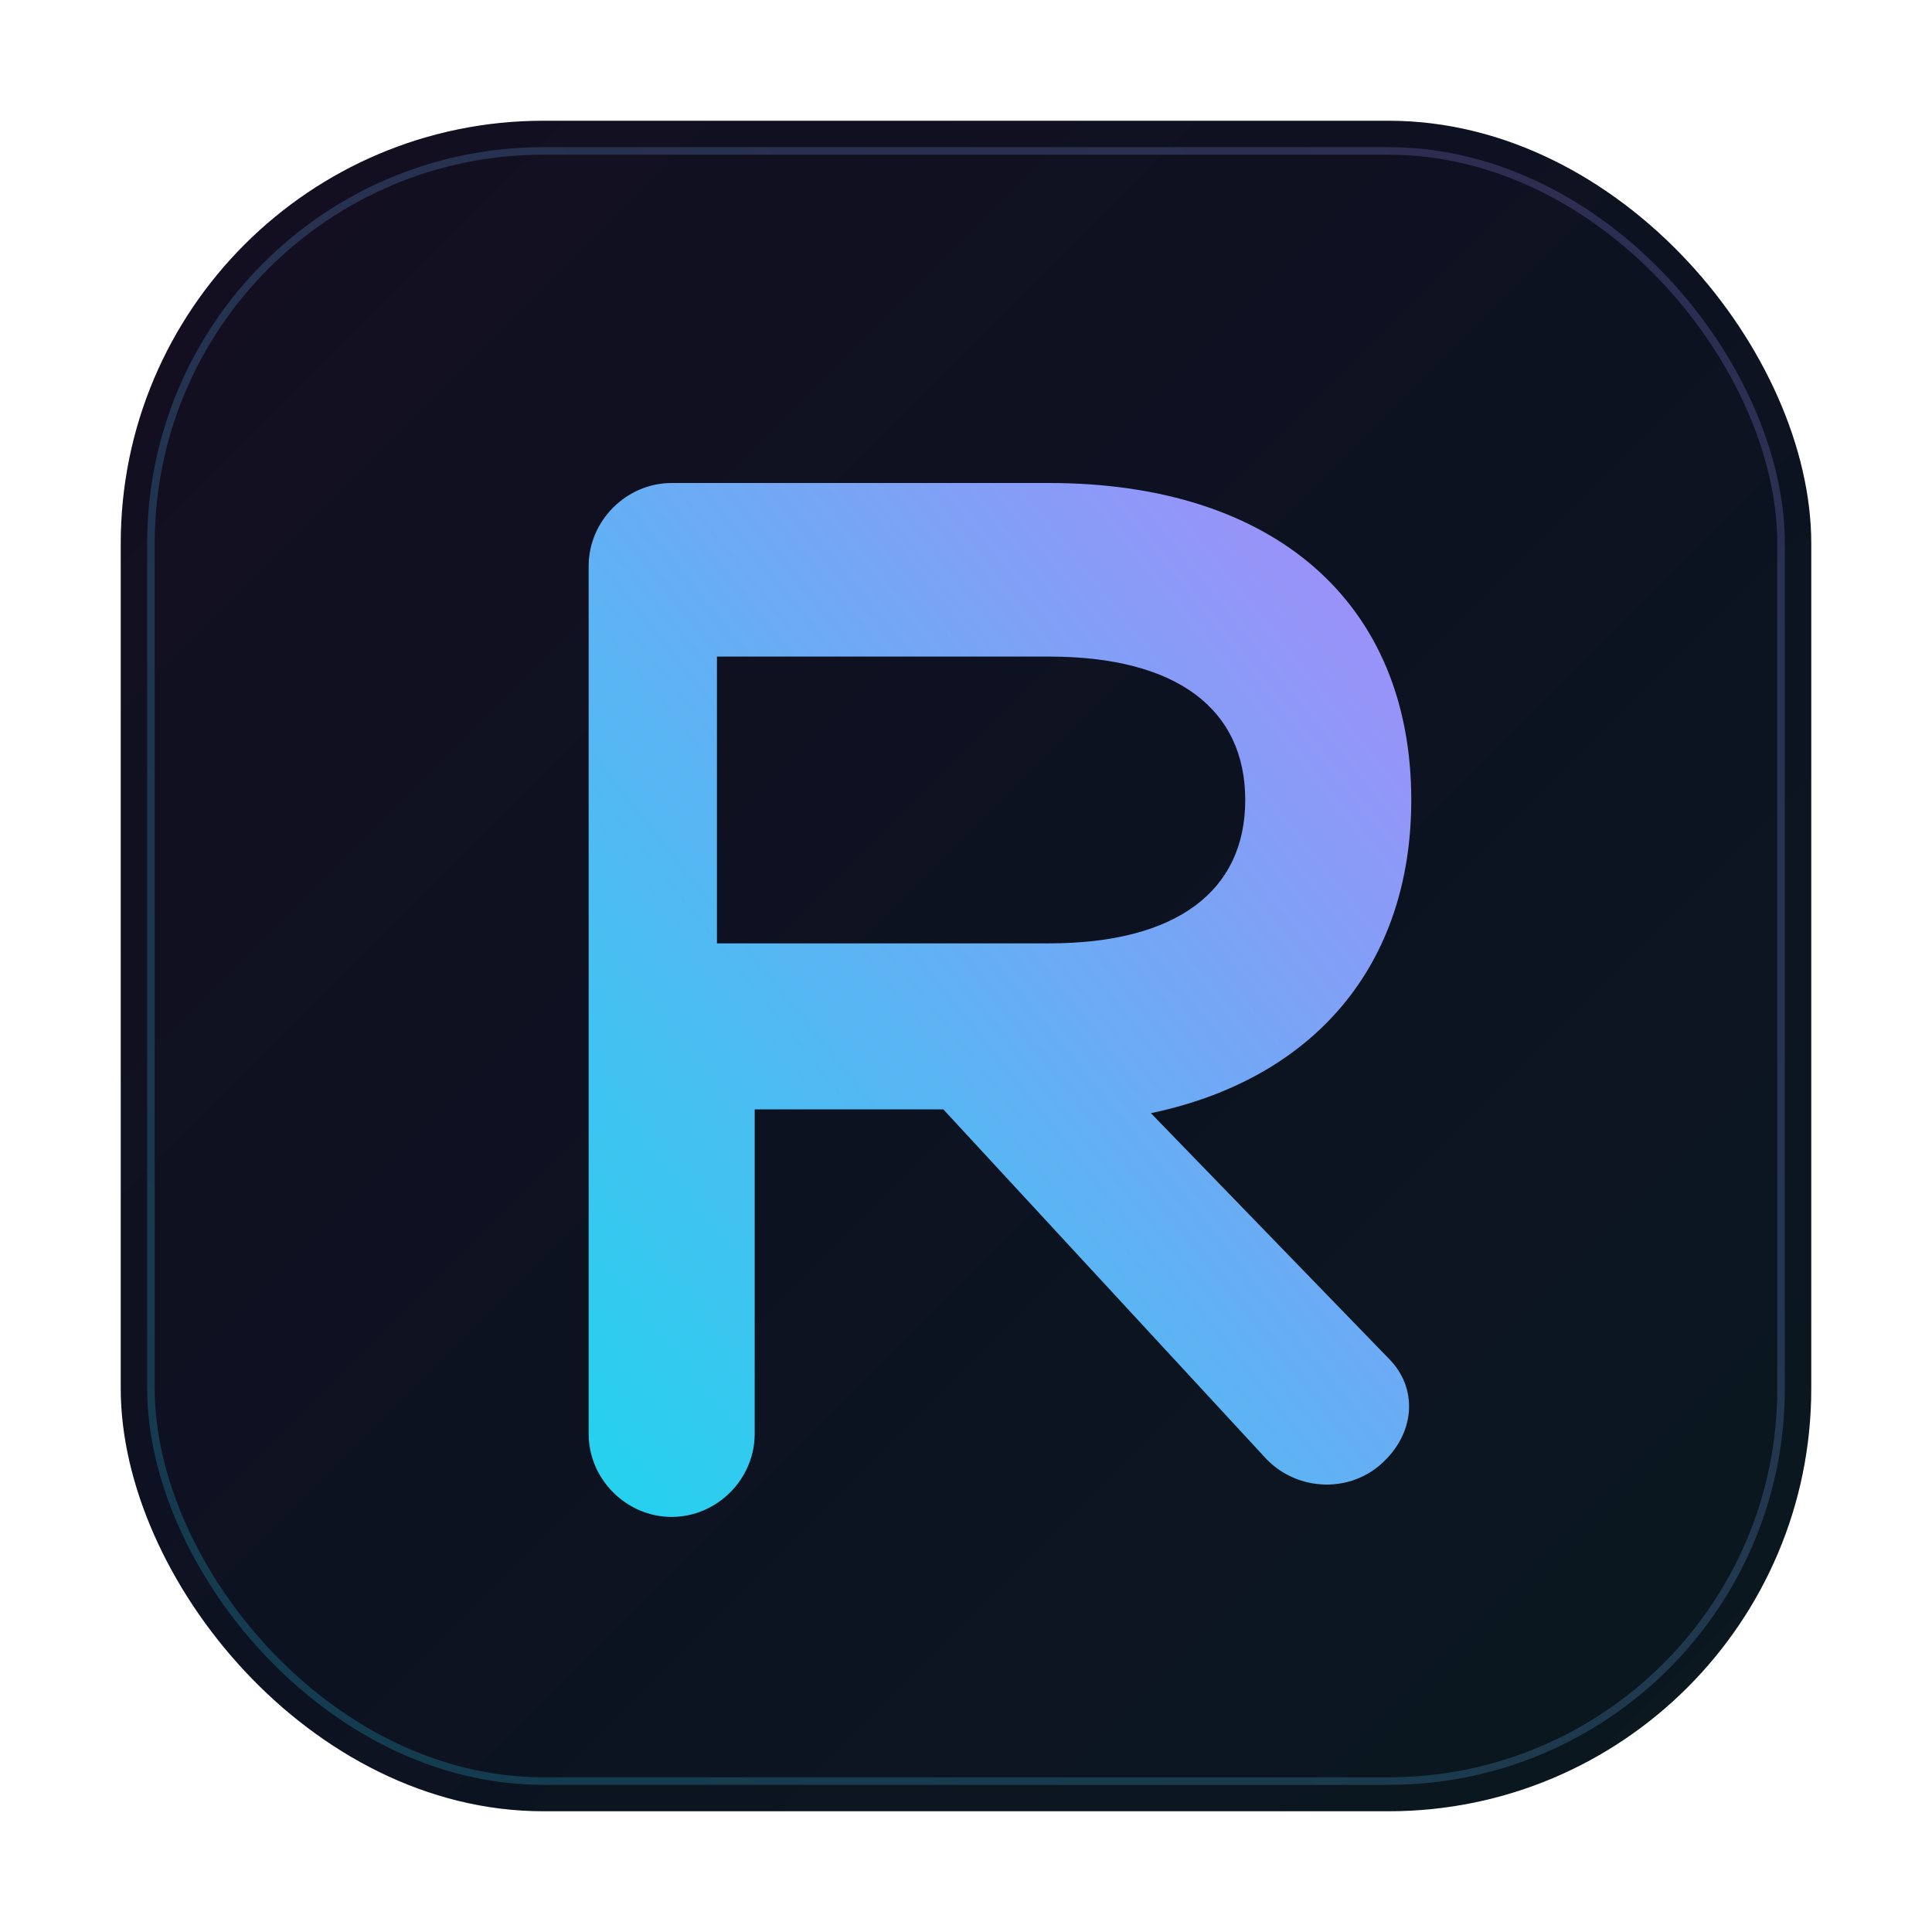 <svg xmlns="http://www.w3.org/2000/svg" viewBox="0 0 512 512" preserveAspectRatio="xMidYMid meet" role="img" aria-label="Runner icon">
  <defs>
    <linearGradient id="g1" x1="0" x2="1" y1="0" y2="1">
      <stop offset="0%" stop-color="#7C3AED"/>
      <stop offset="50%" stop-color="#2563EB"/>
      <stop offset="100%" stop-color="#06B6D4"/>
    </linearGradient>
    <linearGradient id="g2" x1="0" x2="1" y1="1" y2="0">
      <stop offset="0%" stop-color="#22D3EE"/>
      <stop offset="100%" stop-color="#A78BFA"/>
    </linearGradient>
  </defs>

  <!-- Dark rounded tile background -->
  <rect x="32" y="32" width="448" height="448" rx="112" fill="#0B0B0F"/>
  <rect x="32" y="32" width="448" height="448" rx="112" fill="url(#g1)" opacity="0.08"/>

  <!-- Stylized R / runner bolt (optically centered) -->
  <g transform="translate(-20,-12)">
    <path d="M188 140h110c60 0 96 32 96 84 0 44-26 74-69 83l63 65c8 8 7 20-2 28-9 8-23 7-31-2l-85-92h-50v86c0 12-10 22-22 22s-22-10-22-22V162c0-12 10-22 22-22Zm110 122c34 0 52-14 52-38s-18-38-52-38h-88v76h88Z" fill="url(#g2)"/>
  </g>

  <!-- Subtle inner highlight -->
  <rect x="40" y="40" width="432" height="432" rx="104" fill="none" stroke="url(#g2)" stroke-opacity="0.22" stroke-width="2"/>
</svg>
